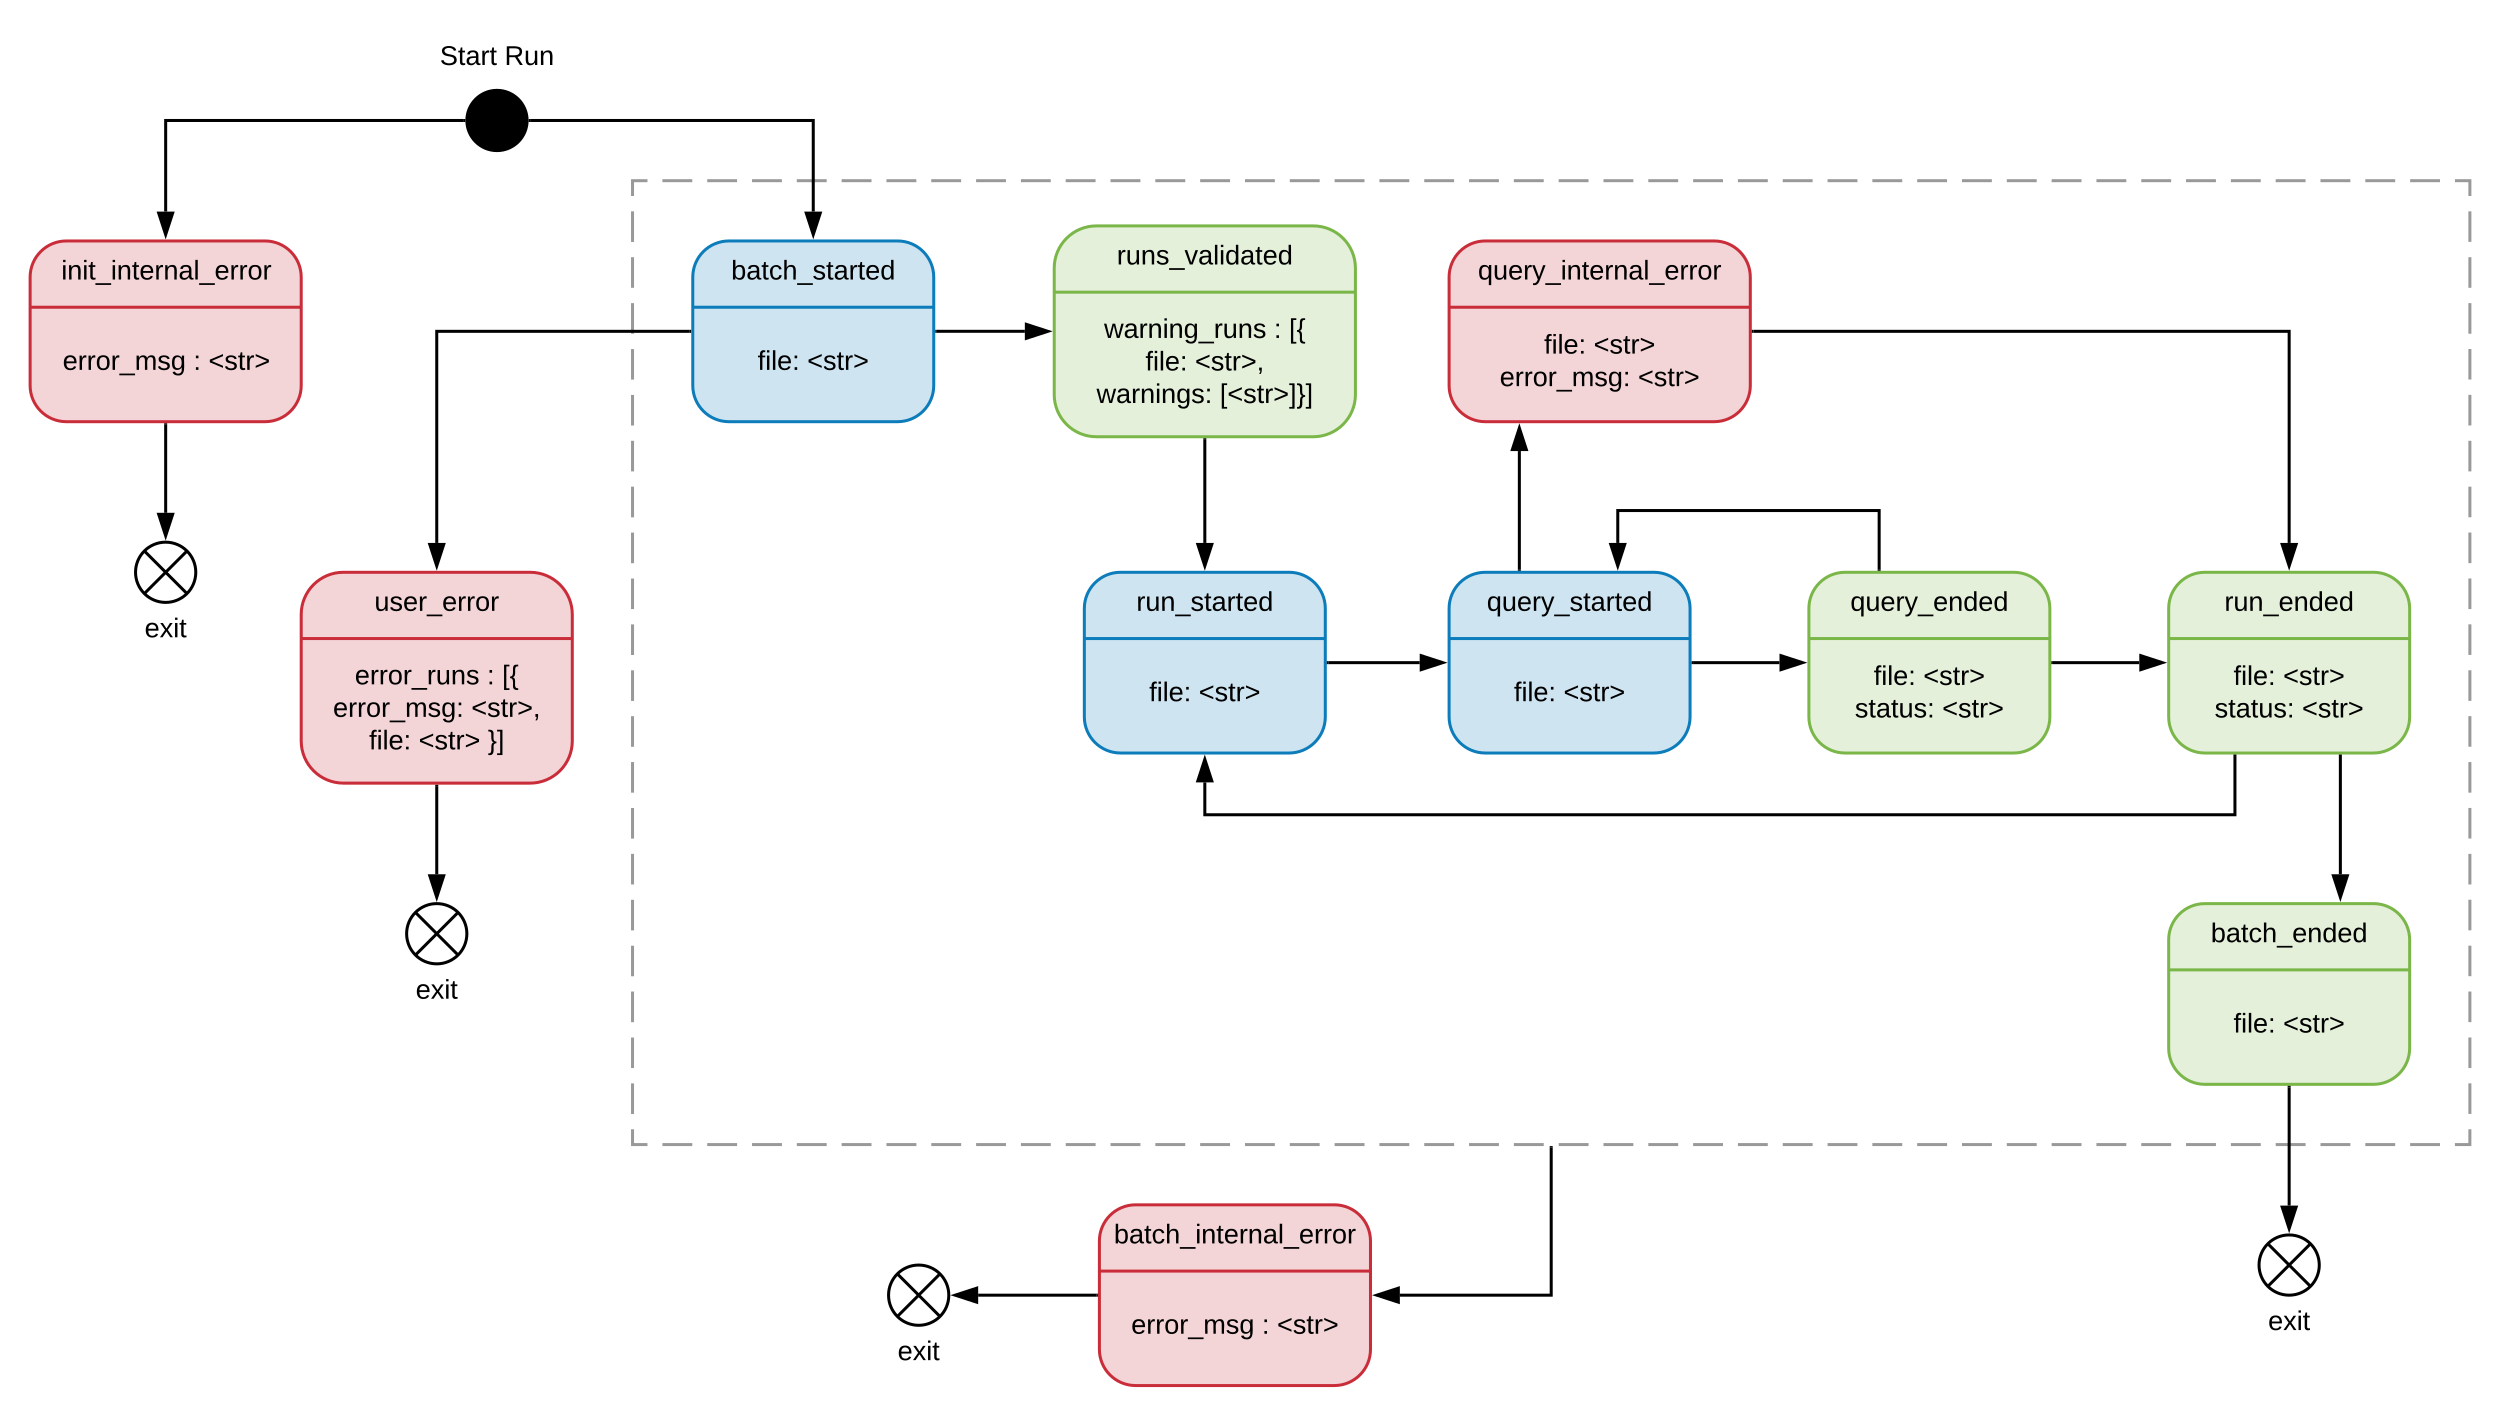 <svg xmlns="http://www.w3.org/2000/svg" xmlns:xlink="http://www.w3.org/1999/xlink" xmlns:lucid="lucid" width="1660" height="940"><g transform="translate(-20 -20)" lucid:page-tab-id="0_0"><path d="M0 0h1870.4v1323.2H0z" fill="#fff"/><path d="M440 140h1220v640H440z" fill-opacity="0"/><path d="M459.84 140h19.83m9.92 0h19.83m9.92 0h19.84m9.9 0h19.84m9.92 0h19.84m9.92 0h19.84m9.9 0h19.85m9.93 0h19.84m9.92 0h19.82m9.92 0h19.84m9.92 0h19.84m9.9 0H807m9.9 0h19.85m9.92 0h19.83m9.92 0h19.84m9.92 0h19.84m9.9 0h19.85m9.92 0h19.83m9.92 0h19.83m9.92 0h19.84m9.92 0h19.84m9.92 0h19.83m9.92 0h19.84m9.93 0h19.84m9.9 0h19.85m9.92 0h19.84m9.92 0h19.83m9.92 0h19.84m9.9 0h19.85m9.9 0h19.85m9.92 0h19.84m9.92 0h19.83m9.93 0h19.84m9.92 0h19.83m9.9 0h19.85m9.92 0h19.84m9.92 0h19.83m9.9 0h19.85m9.92 0h19.84m9.93 0h19.83m9.92 0h9.92v10.16m0 10.16v20.3m0 10.17v20.3m0 10.17v20.32m0 10.15v20.3m0 10.17v20.32m0 10.16v20.32m0 10.15v20.32m0 10.15v20.32m0 10.16v20.3m0 10.17v20.32m0 10.16v20.32m0 10.16v20.3m0 10.17v20.32m0 10.16v20.33m0 10.15v20.32m0 10.16v20.32m0 10.16v20.3m0 10.17v20.33m0 10.16v20.3m0 10.17v20.3m0 10.17V780h-9.92m-9.92 0h-19.83m-9.92 0h-19.83m-9.92 0h-19.84m-9.9 0h-19.84m-9.92 0h-19.84m-9.92 0h-19.84m-9.9 0h-19.85m-9.93 0h-19.84m-9.92 0h-19.82m-9.92 0h-19.84m-9.92 0h-19.84m-9.9 0H1293m-9.9 0h-19.85m-9.92 0h-19.83m-9.92 0h-19.84m-9.92 0h-19.84m-9.9 0h-19.85m-9.92 0h-19.83m-9.92 0h-19.83m-9.92 0h-19.84m-9.92 0h-19.84m-9.92 0h-19.83m-9.92 0H965.7m-9.93 0h-19.84m-9.9 0h-19.85m-9.92 0h-19.84m-9.92 0h-19.83m-9.92 0H816.9m-9.9 0h-19.85m-9.9 0H757.4m-9.92 0h-19.84m-9.92 0H697.9m-9.93 0h-19.84m-9.92 0h-19.83m-9.9 0H608.6m-9.92 0h-19.84m-9.92 0H549.1m-9.9 0h-19.85m-9.92 0H489.6m-9.93 0h-19.83m-9.92 0H440v-10.16m0-10.16v-20.3m0-10.17v-20.3m0-10.17V678.4m0-10.15v-20.3m0-10.17v-20.32m0-10.16v-20.32m0-10.15V556.5m0-10.15v-20.32m0-10.16v-20.3m0-10.17v-20.32m0-10.16V434.6m0-10.16v-20.3m0-10.17v-20.32m0-10.16v-20.33m0-10.15V312.7m0-10.16v-20.32m0-10.16v-20.3m0-10.17v-20.33m0-10.16v-20.3m0-10.17v-20.3m0-10.17V140h9.92" stroke="#999" stroke-width="2" fill="none"/><path d="M370 100c0 11.05-8.95 20-20 20s-20-8.95-20-20 8.95-20 20-20 20 8.95 20 20z" stroke="#000" stroke-width="2"/><path d="M328 100H130v60.5" stroke="#000" stroke-width="2" fill="none"/><path d="M329 99.96l.03 1.04h-1.06v-2h1.15z"/><path d="M130 175.76l-4.64-14.26h9.28z" stroke="#000" stroke-width="2"/><path d="M372 100h188v60.5" stroke="#000" stroke-width="2" fill="none"/><path d="M372.03 101h-1.15l.12-.96-.03-1.04h1.06z"/><path d="M560 175.76l-4.64-14.26h9.28z" stroke="#000" stroke-width="2"/><path d="M150 400c0 11.05-8.95 20-20 20s-20-8.95-20-20 8.95-20 20-20 20 8.95 20 20z" stroke="#000" stroke-width="2" fill="#fff"/><path d="M115.86 385.86l28.28 28.28m0-28.28l-28.28 28.28M130 302v58.5" stroke="#000" stroke-width="2" fill="none"/><path d="M131 302.03h-2V301h2z"/><path d="M130 375.76l-4.64-14.26h9.28z" stroke="#000" stroke-width="2"/><path d="M280 40h140v40H280z" stroke="#000" stroke-opacity="0" stroke-width="2" fill="#fff" fill-opacity="0"/><use xlink:href="#a" transform="matrix(1,0,0,1,285,45) translate(27.05 18.15)"/><use xlink:href="#b" transform="matrix(1,0,0,1,285,45) translate(70 18.15)"/><path d="M478 240H310v140.5" stroke="#000" stroke-width="2" fill="none"/><path d="M479 241h-1.03v-2H479z"/><path d="M310 395.76l-4.64-14.26h9.28z" stroke="#000" stroke-width="2"/><path d="M310 542v58.5" stroke="#000" stroke-width="2" fill="none"/><path d="M311 542.03h-2V541h2z"/><path d="M310 615.76l-4.64-14.26h9.28z" stroke="#000" stroke-width="2"/><path d="M330 640c0 11.05-8.95 20-20 20s-20-8.95-20-20 8.95-20 20-20 20 8.95 20 20z" stroke="#000" stroke-width="2" fill="#fff"/><path d="M295.86 625.86l28.28 28.28m0-28.28l-28.28 28.28M642 240h58.5" stroke="#000" stroke-width="2" fill="none"/><path d="M642.03 241H641v-2h1.03z"/><path d="M715.76 240l-14.26 4.64v-9.28z" stroke="#000" stroke-width="2"/><path d="M64 180c-13.25 0-24 10.75-24 24v72c0 13.25 10.75 24 24 24h132c13.25 0 24-10.75 24-24v-72c0-13.25-10.75-24-24-24z" stroke="#c92d39" stroke-width="2" fill="#c92d39" fill-opacity=".2"/><path d="M40 224h180" stroke="#c92d39" stroke-width="2" fill="none"/><use xlink:href="#c" transform="matrix(1,0,0,1,76,180) translate(-15.3 25.6)"/><use xlink:href="#d" transform="matrix(1,0,0,1,58,240) translate(3.625 25.6)"/><use xlink:href="#e" transform="matrix(1,0,0,1,58,240) translate(90.425 25.6)"/><use xlink:href="#f" transform="matrix(1,0,0,1,58,240) translate(100.425 25.6)"/><path d="M248 400c-15.46 0-28 12.54-28 28v84c0 15.46 12.54 28 28 28h124c15.46 0 28-12.54 28-28v-84c0-15.46-12.54-28-28-28z" stroke="#c92d39" stroke-width="2" fill="#c92d39" fill-opacity=".2"/><path d="M220 444h180" stroke="#c92d39" stroke-width="2" fill="none"/><use xlink:href="#g" transform="matrix(1,0,0,1,256,400) translate(12.6 25.6)"/><use xlink:href="#h" transform="matrix(1,0,0,1,238,460) translate(17.6 14.4)"/><use xlink:href="#e" transform="matrix(1,0,0,1,238,460) translate(105.4 14.4)"/><use xlink:href="#i" transform="matrix(1,0,0,1,238,460) translate(115.4 14.4)"/><use xlink:href="#j" transform="matrix(1,0,0,1,238,460) translate(3.125 36)"/><use xlink:href="#k" transform="matrix(1,0,0,1,238,460) translate(94.925 36)"/><use xlink:href="#l" transform="matrix(1,0,0,1,238,460) translate(27.075 57.6)"/><use xlink:href="#m" transform="matrix(1,0,0,1,238,460) translate(59.975 57.6)"/><use xlink:href="#n" transform="matrix(1,0,0,1,238,460) translate(105.925 57.6)"/><path d="M504 180c-13.25 0-24 10.75-24 24v72c0 13.25 10.75 24 24 24h112c13.25 0 24-10.75 24-24v-72c0-13.25-10.75-24-24-24z" stroke="#0c7cba" stroke-width="2" fill="#0c7cba" fill-opacity=".2"/><path d="M480 224h160" stroke="#0c7cba" stroke-width="2" fill="none"/><use xlink:href="#o" transform="matrix(1,0,0,1,512,180) translate(-6.475 25.6)"/><use xlink:href="#p" transform="matrix(1,0,0,1,496,240) translate(27.075 25.6)"/><use xlink:href="#f" transform="matrix(1,0,0,1,496,240) translate(59.975 25.6)"/><path d="M748 170c-15.46 0-28 12.54-28 28v84c0 15.46 12.54 28 28 28h144c15.46 0 28-12.54 28-28v-84c0-15.46-12.54-28-28-28z" stroke="#7ab648" stroke-width="2" fill="#7ab648" fill-opacity=".2"/><path d="M720 214h200" stroke="#7ab648" stroke-width="2" fill="none"/><use xlink:href="#q" transform="matrix(1,0,0,1,760,170) translate(1.575 25.6)"/><use xlink:href="#r" transform="matrix(1,0,0,1,740,230) translate(13.1 14.4)"/><use xlink:href="#e" transform="matrix(1,0,0,1,740,230) translate(125.9 14.4)"/><use xlink:href="#i" transform="matrix(1,0,0,1,740,230) translate(135.9 14.4)"/><use xlink:href="#l" transform="matrix(1,0,0,1,740,230) translate(40.575 36)"/><use xlink:href="#k" transform="matrix(1,0,0,1,740,230) translate(73.475 36)"/><use xlink:href="#s" transform="matrix(1,0,0,1,740,230) translate(8.1 57.6)"/><use xlink:href="#t" transform="matrix(1,0,0,1,740,230) translate(89.95 57.6)"/><path d="M764 400c-13.25 0-24 10.75-24 24v72c0 13.25 10.75 24 24 24h112c13.25 0 24-10.75 24-24v-72c0-13.25-10.75-24-24-24z" stroke="#0c7cba" stroke-width="2" fill="#0c7cba" fill-opacity=".2"/><path d="M740 444h160" stroke="#0c7cba" stroke-width="2" fill="none"/><use xlink:href="#u" transform="matrix(1,0,0,1,772,400) translate(2.55 25.6)"/><use xlink:href="#p" transform="matrix(1,0,0,1,756,460) translate(27.075 25.6)"/><use xlink:href="#f" transform="matrix(1,0,0,1,756,460) translate(59.975 25.6)"/><path d="M820 312v68.5" stroke="#000" stroke-width="2" fill="none"/><path d="M821 312.03h-2V311h2z"/><path d="M820 395.76l-4.64-14.26h9.28z" stroke="#000" stroke-width="2"/><path d="M1006.2 400c-13.27 0-24 10.75-24 24v72c0 13.25 10.73 24 24 24h112c13.24 0 24-10.75 24-24v-72c0-13.25-10.76-24-24-24z" stroke="#0c7cba" stroke-width="2" fill="#0c7cba" fill-opacity=".2"/><path d="M982.2 444h160" stroke="#0c7cba" stroke-width="2" fill="none"/><use xlink:href="#v" transform="matrix(1,0,0,1,1014.188,400) translate(-6.95 25.6)"/><use xlink:href="#p" transform="matrix(1,0,0,1,998.188,460) translate(27.075 25.6)"/><use xlink:href="#f" transform="matrix(1,0,0,1,998.188,460) translate(59.975 25.6)"/><path d="M902 460h60.7" stroke="#000" stroke-width="2" fill="none"/><path d="M902.03 461H901v-2h1.03z"/><path d="M977.95 460l-14.26 4.64v-9.28z" stroke="#000" stroke-width="2"/><path d="M1245.1 400c-13.26 0-24 10.75-24 24v72c0 13.25 10.74 24 24 24h112c13.25 0 24-10.75 24-24v-72c0-13.25-10.75-24-24-24z" stroke="#7ab648" stroke-width="2" fill="#7ab648" fill-opacity=".2"/><path d="M1221.1 444h160" stroke="#7ab648" stroke-width="2" fill="none"/><use xlink:href="#w" transform="matrix(1,0,0,1,1253.094,400) translate(-4.475 25.6)"/><use xlink:href="#p" transform="matrix(1,0,0,1,1237.094,460) translate(27.075 14.8)"/><use xlink:href="#x" transform="matrix(1,0,0,1,1237.094,460) translate(59.975 14.8)"/><use xlink:href="#y" transform="matrix(1,0,0,1,1237.094,460) translate(14.525 36.4)"/><use xlink:href="#f" transform="matrix(1,0,0,1,1237.094,460) translate(72.525 36.4)"/><path d="M1144.2 460h57.4" stroke="#000" stroke-width="2" fill="none"/><path d="M1144.2 461h-1v-2h1z"/><path d="M1216.86 460l-14.27 4.64v-9.28z" stroke="#000" stroke-width="2"/><path d="M1267.76 398v-39H1094.2v21.5" stroke="#000" stroke-width="2" fill="none"/><path d="M1268.76 399h-2v-1.03h2z"/><path d="M1094.2 395.76l-4.65-14.26h9.27z" stroke="#000" stroke-width="2"/><path d="M1484 400c-13.25 0-24 10.75-24 24v72c0 13.25 10.75 24 24 24h112c13.25 0 24-10.75 24-24v-72c0-13.25-10.75-24-24-24z" stroke="#7ab648" stroke-width="2" fill="#7ab648" fill-opacity=".2"/><path d="M1460 444h160" stroke="#7ab648" stroke-width="2" fill="none"/><use xlink:href="#z" transform="matrix(1,0,0,1,1492,400) translate(5.025 25.6)"/><use xlink:href="#p" transform="matrix(1,0,0,1,1476,460) translate(27.075 14.8)"/><use xlink:href="#x" transform="matrix(1,0,0,1,1476,460) translate(59.975 14.8)"/><use xlink:href="#y" transform="matrix(1,0,0,1,1476,460) translate(14.525 36.4)"/><use xlink:href="#f" transform="matrix(1,0,0,1,1476,460) translate(72.525 36.4)"/><path d="M1383.1 460h57.4" stroke="#000" stroke-width="2" fill="none"/><path d="M1383.12 461h-1.03v-2h1.02z"/><path d="M1455.76 460l-14.26 4.64v-9.28z" stroke="#000" stroke-width="2"/><path d="M1504 522v39H820v-21.5" stroke="#000" stroke-width="2" fill="none"/><path d="M1505 522.03h-2V521h2z"/><path d="M820 524.24l4.64 14.26h-9.28z" stroke="#000" stroke-width="2"/><path d="M1484 620c-13.25 0-24 10.75-24 24v72c0 13.25 10.75 24 24 24h112c13.25 0 24-10.75 24-24v-72c0-13.25-10.75-24-24-24z" stroke="#7ab648" stroke-width="2" fill="#7ab648" fill-opacity=".2"/><path d="M1460 664h160" stroke="#7ab648" stroke-width="2" fill="none"/><use xlink:href="#A" transform="matrix(1,0,0,1,1492,620) translate(-4 25.6)"/><use xlink:href="#p" transform="matrix(1,0,0,1,1476,680) translate(27.075 25.6)"/><use xlink:href="#f" transform="matrix(1,0,0,1,1476,680) translate(59.975 25.6)"/><path d="M1574 522v78.5" stroke="#000" stroke-width="2" fill="none"/><path d="M1575 522.03h-2V521h2z"/><path d="M1574 615.76l-4.64-14.26h9.28z" stroke="#000" stroke-width="2"/><path d="M1540 742v78.5" stroke="#000" stroke-width="2" fill="none"/><path d="M1541 742.03h-2V741h2z"/><path d="M1540 835.76l-4.64-14.26h9.28z" stroke="#000" stroke-width="2"/><path d="M1560 860c0 11.05-8.95 20-20 20s-20-8.95-20-20 8.95-20 20-20 20 8.95 20 20z" stroke="#000" stroke-width="2" fill="#fff"/><path d="M1525.86 845.86l28.28 28.28m0-28.28l-28.28 28.28" stroke="#000" stroke-width="2" fill="none"/><path d="M1006.2 180c-13.27 0-24 10.75-24 24v72c0 13.25 10.73 24 24 24h152c13.24 0 24-10.75 24-24v-72c0-13.25-10.76-24-24-24z" stroke="#c92d39" stroke-width="2" fill="#c92d39" fill-opacity=".2"/><path d="M982.2 224h200" stroke="#c92d39" stroke-width="2" fill="none"/><use xlink:href="#B" transform="matrix(1,0,0,1,1022.188,180) translate(-20.825 25.6)"/><use xlink:href="#p" transform="matrix(1,0,0,1,1002.188,240) translate(43.075 14.8)"/><use xlink:href="#x" transform="matrix(1,0,0,1,1002.188,240) translate(75.975 14.8)"/><use xlink:href="#j" transform="matrix(1,0,0,1,1002.188,240) translate(13.625 36.4)"/><use xlink:href="#f" transform="matrix(1,0,0,1,1002.188,240) translate(105.425 36.4)"/><path d="M1184.2 240H1540v140.5" stroke="#000" stroke-width="2" fill="none"/><path d="M1184.2 241h-1v-2h1z"/><path d="M1540 395.76l-4.64-14.26h9.28z" stroke="#000" stroke-width="2"/><path d="M1028.85 398v-78.5" stroke="#000" stroke-width="2" fill="none"/><path d="M1029.85 399h-2v-1.03h2z"/><path d="M1028.85 304.24l4.64 14.26h-9.28z" stroke="#000" stroke-width="2"/><path d="M80 420h100v40H80z" stroke="#000" stroke-opacity="0" stroke-width="2" fill="#fff" fill-opacity="0"/><g><use xlink:href="#C" transform="matrix(1,0,0,1,85,425) translate(31.025 18.15)"/></g><path d="M260 660h100v40H260z" stroke="#000" stroke-opacity="0" stroke-width="2" fill="#fff" fill-opacity="0"/><g><use xlink:href="#C" transform="matrix(1,0,0,1,265,665) translate(31.025 18.15)"/></g><path d="M1490 880h100v40h-100z" stroke="#000" stroke-opacity="0" stroke-width="2" fill="#fff" fill-opacity="0"/><g><use xlink:href="#C" transform="matrix(1,0,0,1,1495,885) translate(31.025 18.15)"/></g><path d="M774 820c-13.25 0-24 10.75-24 24v72c0 13.25 10.75 24 24 24h132c13.25 0 24-10.75 24-24v-72c0-13.25-10.75-24-24-24z" stroke="#c92d39" stroke-width="2" fill="#c92d39" fill-opacity=".2"/><path d="M750 864h180" stroke="#c92d39" stroke-width="2" fill="none"/><g><use xlink:href="#D" transform="matrix(1,0,0,1,786,820) translate(-26.35 25.6)"/></g><g><use xlink:href="#d" transform="matrix(1,0,0,1,768,880) translate(3.125 25.6)"/><use xlink:href="#e" transform="matrix(1,0,0,1,768,880) translate(89.925 25.6)"/><use xlink:href="#f" transform="matrix(1,0,0,1,768,880) translate(99.925 25.6)"/></g><path d="M748 880h-78.5" stroke="#000" stroke-width="2" fill="none"/><path d="M749 881h-1.03v-2H749z"/><path d="M654.24 880l14.26-4.64v9.28z" stroke="#000" stroke-width="2"/><path d="M650 880c0 11.05-8.95 20-20 20s-20-8.95-20-20 8.95-20 20-20 20 8.95 20 20z" stroke="#000" stroke-width="2" fill="#fff"/><path d="M615.86 865.86l28.28 28.28m0-28.28l-28.28 28.28" stroke="#000" stroke-width="2" fill="none"/><path d="M580 900h100v40H580z" stroke="#000" stroke-opacity="0" stroke-width="2" fill="#fff" fill-opacity="0"/><g><use xlink:href="#C" transform="matrix(1,0,0,1,585,905) translate(31.025 18.15)"/></g><path d="M1050 782v98H949.5" stroke="#000" stroke-width="2" fill="none"/><path d="M1051 782.03h-2V781h2z"/><path d="M934.24 880l14.26-4.64v9.28z" stroke="#000" stroke-width="2"/><defs><path d="M185-189c-5-48-123-54-124 2 14 75 158 14 163 119 3 78-121 87-175 55-17-10-28-26-33-46l33-7c5 56 141 63 141-1 0-78-155-14-162-118-5-82 145-84 179-34 5 7 8 16 11 25" id="E"/><path d="M59-47c-2 24 18 29 38 22v24C64 9 27 4 27-40v-127H5v-23h24l9-43h21v43h35v23H59v120" id="F"/><path d="M141-36C126-15 110 5 73 4 37 3 15-17 15-53c-1-64 63-63 125-63 3-35-9-54-41-54-24 1-41 7-42 31l-33-3c5-37 33-52 76-52 45 0 72 20 72 64v82c-1 20 7 32 28 27v20c-31 9-61-2-59-35zM48-53c0 20 12 33 32 33 41-3 63-29 60-74-43 2-92-5-92 41" id="G"/><path d="M114-163C36-179 61-72 57 0H25l-1-190h30c1 12-1 29 2 39 6-27 23-49 58-41v29" id="H"/><g id="a"><use transform="matrix(0.05,0,0,0.05,0,0)" xlink:href="#E"/><use transform="matrix(0.05,0,0,0.05,12,0)" xlink:href="#F"/><use transform="matrix(0.05,0,0,0.05,17,0)" xlink:href="#G"/><use transform="matrix(0.05,0,0,0.05,27,0)" xlink:href="#H"/><use transform="matrix(0.05,0,0,0.05,32.95,0)" xlink:href="#F"/></g><path d="M233-177c-1 41-23 64-60 70L243 0h-38l-65-103H63V0H30v-248c88 3 205-21 203 71zM63-129c60-2 137 13 137-47 0-61-80-42-137-45v92" id="I"/><path d="M84 4C-5 8 30-112 23-190h32v120c0 31 7 50 39 49 72-2 45-101 50-169h31l1 190h-30c-1-10 1-25-2-33-11 22-28 36-60 37" id="J"/><path d="M117-194c89-4 53 116 60 194h-32v-121c0-31-8-49-39-48C34-167 62-67 57 0H25l-1-190h30c1 10-1 24 2 32 11-22 29-35 61-36" id="K"/><g id="b"><use transform="matrix(0.05,0,0,0.05,0,0)" xlink:href="#I"/><use transform="matrix(0.05,0,0,0.05,12.95,0)" xlink:href="#J"/><use transform="matrix(0.05,0,0,0.05,22.95,0)" xlink:href="#K"/></g><path d="M24-231v-30h32v30H24zM24 0v-190h32V0H24" id="L"/><path d="M-5 72V49h209v23H-5" id="M"/><path d="M100-194c63 0 86 42 84 106H49c0 40 14 67 53 68 26 1 43-12 49-29l28 8c-11 28-37 45-77 45C44 4 14-33 15-96c1-61 26-98 85-98zm52 81c6-60-76-77-97-28-3 7-6 17-6 28h103" id="N"/><path d="M24 0v-261h32V0H24" id="O"/><path d="M100-194c62-1 85 37 85 99 1 63-27 99-86 99S16-35 15-95c0-66 28-99 85-99zM99-20c44 1 53-31 53-75 0-43-8-75-51-75s-53 32-53 75 10 74 51 75" id="P"/><g id="c"><use transform="matrix(0.05,0,0,0.05,0,0)" xlink:href="#L"/><use transform="matrix(0.05,0,0,0.05,3.95,0)" xlink:href="#K"/><use transform="matrix(0.05,0,0,0.05,13.95,0)" xlink:href="#L"/><use transform="matrix(0.05,0,0,0.05,17.9,0)" xlink:href="#F"/><use transform="matrix(0.05,0,0,0.05,22.9,0)" xlink:href="#M"/><use transform="matrix(0.05,0,0,0.05,32.9,0)" xlink:href="#L"/><use transform="matrix(0.05,0,0,0.05,36.85,0)" xlink:href="#K"/><use transform="matrix(0.05,0,0,0.05,46.85,0)" xlink:href="#F"/><use transform="matrix(0.05,0,0,0.05,51.85,0)" xlink:href="#N"/><use transform="matrix(0.05,0,0,0.05,61.85,0)" xlink:href="#H"/><use transform="matrix(0.05,0,0,0.05,67.8,0)" xlink:href="#K"/><use transform="matrix(0.05,0,0,0.05,77.8,0)" xlink:href="#G"/><use transform="matrix(0.05,0,0,0.05,87.8,0)" xlink:href="#O"/><use transform="matrix(0.05,0,0,0.05,91.75,0)" xlink:href="#M"/><use transform="matrix(0.05,0,0,0.05,101.75,0)" xlink:href="#N"/><use transform="matrix(0.05,0,0,0.05,111.75,0)" xlink:href="#H"/><use transform="matrix(0.05,0,0,0.05,117.7,0)" xlink:href="#H"/><use transform="matrix(0.05,0,0,0.05,123.65,0)" xlink:href="#P"/><use transform="matrix(0.05,0,0,0.05,133.65,0)" xlink:href="#H"/></g><path d="M210-169c-67 3-38 105-44 169h-31v-121c0-29-5-50-35-48C34-165 62-65 56 0H25l-1-190h30c1 10-1 24 2 32 10-44 99-50 107 0 11-21 27-35 58-36 85-2 47 119 55 194h-31v-121c0-29-5-49-35-48" id="Q"/><path d="M135-143c-3-34-86-38-87 0 15 53 115 12 119 90S17 21 10-45l28-5c4 36 97 45 98 0-10-56-113-15-118-90-4-57 82-63 122-42 12 7 21 19 24 35" id="R"/><path d="M177-190C167-65 218 103 67 71c-23-6-38-20-44-43l32-5c15 47 100 32 89-28v-30C133-14 115 1 83 1 29 1 15-40 15-95c0-56 16-97 71-98 29-1 48 16 59 35 1-10 0-23 2-32h30zM94-22c36 0 50-32 50-73 0-42-14-75-50-75-39 0-46 34-46 75s6 73 46 73" id="S"/><g id="d"><use transform="matrix(0.05,0,0,0.05,0,0)" xlink:href="#N"/><use transform="matrix(0.05,0,0,0.05,10,0)" xlink:href="#H"/><use transform="matrix(0.05,0,0,0.05,15.95,0)" xlink:href="#H"/><use transform="matrix(0.05,0,0,0.05,21.9,0)" xlink:href="#P"/><use transform="matrix(0.05,0,0,0.05,31.9,0)" xlink:href="#H"/><use transform="matrix(0.05,0,0,0.05,37.85,0)" xlink:href="#M"/><use transform="matrix(0.05,0,0,0.05,47.85,0)" xlink:href="#Q"/><use transform="matrix(0.05,0,0,0.05,62.8,0)" xlink:href="#R"/><use transform="matrix(0.05,0,0,0.05,71.8,0)" xlink:href="#S"/></g><path d="M33-154v-36h34v36H33zM33 0v-36h34V0H33" id="T"/><use transform="matrix(0.05,0,0,0.05,0,0)" xlink:href="#T" id="e"/><path d="M18-100v-36l175-74v27L42-118l151 64v27" id="U"/><path d="M18-27v-27l151-64-151-65v-27l175 74v36" id="V"/><g id="f"><use transform="matrix(0.05,0,0,0.05,0,0)" xlink:href="#U"/><use transform="matrix(0.05,0,0,0.05,10.5,0)" xlink:href="#R"/><use transform="matrix(0.05,0,0,0.05,19.5,0)" xlink:href="#F"/><use transform="matrix(0.05,0,0,0.05,24.5,0)" xlink:href="#H"/><use transform="matrix(0.05,0,0,0.05,30.45,0)" xlink:href="#V"/></g><g id="g"><use transform="matrix(0.05,0,0,0.05,0,0)" xlink:href="#J"/><use transform="matrix(0.05,0,0,0.05,10,0)" xlink:href="#R"/><use transform="matrix(0.05,0,0,0.05,19,0)" xlink:href="#N"/><use transform="matrix(0.05,0,0,0.05,29,0)" xlink:href="#H"/><use transform="matrix(0.05,0,0,0.05,34.95,0)" xlink:href="#M"/><use transform="matrix(0.05,0,0,0.05,44.95,0)" xlink:href="#N"/><use transform="matrix(0.05,0,0,0.05,54.95,0)" xlink:href="#H"/><use transform="matrix(0.05,0,0,0.05,60.9,0)" xlink:href="#H"/><use transform="matrix(0.05,0,0,0.05,66.85,0)" xlink:href="#P"/><use transform="matrix(0.05,0,0,0.05,76.85,0)" xlink:href="#H"/></g><g id="h"><use transform="matrix(0.05,0,0,0.05,0,0)" xlink:href="#N"/><use transform="matrix(0.05,0,0,0.05,10,0)" xlink:href="#H"/><use transform="matrix(0.05,0,0,0.05,15.95,0)" xlink:href="#H"/><use transform="matrix(0.05,0,0,0.05,21.9,0)" xlink:href="#P"/><use transform="matrix(0.05,0,0,0.05,31.9,0)" xlink:href="#H"/><use transform="matrix(0.05,0,0,0.05,37.85,0)" xlink:href="#M"/><use transform="matrix(0.05,0,0,0.05,47.85,0)" xlink:href="#H"/><use transform="matrix(0.05,0,0,0.05,53.8,0)" xlink:href="#J"/><use transform="matrix(0.05,0,0,0.05,63.8,0)" xlink:href="#K"/><use transform="matrix(0.05,0,0,0.05,73.8,0)" xlink:href="#R"/></g><path d="M26 75v-336h71v23H56V52h41v23H26" id="W"/><path d="M39-94c74 12-11 154 75 146v23c-44 4-70-10-70-52C44-23 55-84 6-82v-22c81 4-7-162 84-157h24v23c-82-15-2 131-75 144" id="X"/><g id="i"><use transform="matrix(0.05,0,0,0.05,0,0)" xlink:href="#W"/><use transform="matrix(0.05,0,0,0.05,5,0)" xlink:href="#X"/></g><g id="j"><use transform="matrix(0.05,0,0,0.05,0,0)" xlink:href="#N"/><use transform="matrix(0.05,0,0,0.05,10,0)" xlink:href="#H"/><use transform="matrix(0.05,0,0,0.05,15.95,0)" xlink:href="#H"/><use transform="matrix(0.05,0,0,0.05,21.9,0)" xlink:href="#P"/><use transform="matrix(0.05,0,0,0.05,31.9,0)" xlink:href="#H"/><use transform="matrix(0.05,0,0,0.05,37.85,0)" xlink:href="#M"/><use transform="matrix(0.05,0,0,0.05,47.85,0)" xlink:href="#Q"/><use transform="matrix(0.05,0,0,0.05,62.8,0)" xlink:href="#R"/><use transform="matrix(0.05,0,0,0.05,71.8,0)" xlink:href="#S"/><use transform="matrix(0.05,0,0,0.05,81.8,0)" xlink:href="#T"/></g><path d="M68-38c1 34 0 65-14 84H32c9-13 17-26 17-46H33v-38h35" id="Y"/><g id="k"><use transform="matrix(0.05,0,0,0.05,0,0)" xlink:href="#U"/><use transform="matrix(0.05,0,0,0.05,10.5,0)" xlink:href="#R"/><use transform="matrix(0.05,0,0,0.05,19.5,0)" xlink:href="#F"/><use transform="matrix(0.05,0,0,0.05,24.5,0)" xlink:href="#H"/><use transform="matrix(0.05,0,0,0.05,30.45,0)" xlink:href="#V"/><use transform="matrix(0.05,0,0,0.05,40.95,0)" xlink:href="#Y"/></g><path d="M101-234c-31-9-42 10-38 44h38v23H63V0H32v-167H5v-23h27c-7-52 17-82 69-68v24" id="Z"/><g id="l"><use transform="matrix(0.05,0,0,0.05,0,0)" xlink:href="#Z"/><use transform="matrix(0.05,0,0,0.05,5,0)" xlink:href="#L"/><use transform="matrix(0.05,0,0,0.05,8.95,0)" xlink:href="#O"/><use transform="matrix(0.05,0,0,0.05,12.9,0)" xlink:href="#N"/><use transform="matrix(0.05,0,0,0.05,22.9,0)" xlink:href="#T"/></g><g id="m"><use transform="matrix(0.05,0,0,0.05,0,0)" xlink:href="#U"/><use transform="matrix(0.05,0,0,0.05,10.5,0)" xlink:href="#R"/><use transform="matrix(0.05,0,0,0.05,19.5,0)" xlink:href="#F"/><use transform="matrix(0.05,0,0,0.05,24.5,0)" xlink:href="#H"/><use transform="matrix(0.05,0,0,0.05,30.45,0)" xlink:href="#V"/></g><path d="M76-40C78 24 84 88 6 75V52C86 64 9-79 80-94c-40-6-34-59-34-106 1-29-11-41-40-38v-23c44-4 70 10 70 52 0 47-12 108 38 105v22c-26 1-39 14-38 42" id="aa"/><path d="M3 75V52h41v-290H3v-23h71V75H3" id="ab"/><g id="n"><use transform="matrix(0.05,0,0,0.05,0,0)" xlink:href="#aa"/><use transform="matrix(0.05,0,0,0.05,6,0)" xlink:href="#ab"/></g><path d="M115-194c53 0 69 39 70 98 0 66-23 100-70 100C84 3 66-7 56-30L54 0H23l1-261h32v101c10-23 28-34 59-34zm-8 174c40 0 45-34 45-75 0-40-5-75-45-74-42 0-51 32-51 76 0 43 10 73 51 73" id="ac"/><path d="M96-169c-40 0-48 33-48 73s9 75 48 75c24 0 41-14 43-38l32 2c-6 37-31 61-74 61-59 0-76-41-82-99-10-93 101-131 147-64 4 7 5 14 7 22l-32 3c-4-21-16-35-41-35" id="ad"/><path d="M106-169C34-169 62-67 57 0H25v-261h32l-1 103c12-21 28-36 61-36 89 0 53 116 60 194h-32v-121c2-32-8-49-39-48" id="ae"/><path d="M85-194c31 0 48 13 60 33l-1-100h32l1 261h-30c-2-10 0-23-3-31C134-8 116 4 85 4 32 4 16-35 15-94c0-66 23-100 70-100zm9 24c-40 0-46 34-46 75 0 40 6 74 45 74 42 0 51-32 51-76 0-42-9-74-50-73" id="af"/><g id="o"><use transform="matrix(0.05,0,0,0.05,0,0)" xlink:href="#ac"/><use transform="matrix(0.05,0,0,0.05,10,0)" xlink:href="#G"/><use transform="matrix(0.05,0,0,0.05,20,0)" xlink:href="#F"/><use transform="matrix(0.05,0,0,0.05,25,0)" xlink:href="#ad"/><use transform="matrix(0.05,0,0,0.05,34,0)" xlink:href="#ae"/><use transform="matrix(0.05,0,0,0.05,44,0)" xlink:href="#M"/><use transform="matrix(0.05,0,0,0.05,54,0)" xlink:href="#R"/><use transform="matrix(0.05,0,0,0.05,63,0)" xlink:href="#F"/><use transform="matrix(0.05,0,0,0.05,68,0)" xlink:href="#G"/><use transform="matrix(0.05,0,0,0.05,78,0)" xlink:href="#H"/><use transform="matrix(0.05,0,0,0.05,83.95,0)" xlink:href="#F"/><use transform="matrix(0.05,0,0,0.05,88.95,0)" xlink:href="#N"/><use transform="matrix(0.05,0,0,0.05,98.95,0)" xlink:href="#af"/></g><g id="p"><use transform="matrix(0.05,0,0,0.05,0,0)" xlink:href="#Z"/><use transform="matrix(0.05,0,0,0.05,5,0)" xlink:href="#L"/><use transform="matrix(0.05,0,0,0.05,8.95,0)" xlink:href="#O"/><use transform="matrix(0.05,0,0,0.05,12.9,0)" xlink:href="#N"/><use transform="matrix(0.05,0,0,0.05,22.9,0)" xlink:href="#T"/></g><path d="M108 0H70L1-190h34L89-25l56-165h34" id="ag"/><g id="q"><use transform="matrix(0.05,0,0,0.05,0,0)" xlink:href="#H"/><use transform="matrix(0.05,0,0,0.05,5.95,0)" xlink:href="#J"/><use transform="matrix(0.05,0,0,0.05,15.95,0)" xlink:href="#K"/><use transform="matrix(0.05,0,0,0.05,25.95,0)" xlink:href="#R"/><use transform="matrix(0.05,0,0,0.05,34.95,0)" xlink:href="#M"/><use transform="matrix(0.05,0,0,0.05,44.95,0)" xlink:href="#ag"/><use transform="matrix(0.05,0,0,0.05,53.95,0)" xlink:href="#G"/><use transform="matrix(0.05,0,0,0.05,63.95,0)" xlink:href="#O"/><use transform="matrix(0.05,0,0,0.05,67.9,0)" xlink:href="#L"/><use transform="matrix(0.05,0,0,0.05,71.85,0)" xlink:href="#af"/><use transform="matrix(0.05,0,0,0.05,81.85,0)" xlink:href="#G"/><use transform="matrix(0.05,0,0,0.05,91.85,0)" xlink:href="#F"/><use transform="matrix(0.05,0,0,0.05,96.85,0)" xlink:href="#N"/><use transform="matrix(0.05,0,0,0.05,106.85,0)" xlink:href="#af"/></g><path d="M206 0h-36l-40-164L89 0H53L-1-190h32L70-26l43-164h34l41 164 42-164h31" id="ah"/><g id="r"><use transform="matrix(0.05,0,0,0.05,0,0)" xlink:href="#ah"/><use transform="matrix(0.05,0,0,0.05,12.95,0)" xlink:href="#G"/><use transform="matrix(0.05,0,0,0.05,22.95,0)" xlink:href="#H"/><use transform="matrix(0.05,0,0,0.05,28.9,0)" xlink:href="#K"/><use transform="matrix(0.05,0,0,0.05,38.9,0)" xlink:href="#L"/><use transform="matrix(0.05,0,0,0.05,42.85,0)" xlink:href="#K"/><use transform="matrix(0.05,0,0,0.05,52.85,0)" xlink:href="#S"/><use transform="matrix(0.05,0,0,0.05,62.85,0)" xlink:href="#M"/><use transform="matrix(0.05,0,0,0.05,72.85,0)" xlink:href="#H"/><use transform="matrix(0.05,0,0,0.05,78.8,0)" xlink:href="#J"/><use transform="matrix(0.05,0,0,0.05,88.8,0)" xlink:href="#K"/><use transform="matrix(0.05,0,0,0.05,98.8,0)" xlink:href="#R"/></g><g id="s"><use transform="matrix(0.05,0,0,0.05,0,0)" xlink:href="#ah"/><use transform="matrix(0.05,0,0,0.05,12.95,0)" xlink:href="#G"/><use transform="matrix(0.05,0,0,0.05,22.95,0)" xlink:href="#H"/><use transform="matrix(0.05,0,0,0.05,28.9,0)" xlink:href="#K"/><use transform="matrix(0.05,0,0,0.05,38.9,0)" xlink:href="#L"/><use transform="matrix(0.05,0,0,0.05,42.85,0)" xlink:href="#K"/><use transform="matrix(0.05,0,0,0.05,52.85,0)" xlink:href="#S"/><use transform="matrix(0.05,0,0,0.05,62.85,0)" xlink:href="#R"/><use transform="matrix(0.05,0,0,0.05,71.85,0)" xlink:href="#T"/></g><g id="t"><use transform="matrix(0.05,0,0,0.05,0,0)" xlink:href="#W"/><use transform="matrix(0.05,0,0,0.05,5,0)" xlink:href="#U"/><use transform="matrix(0.05,0,0,0.05,15.5,0)" xlink:href="#R"/><use transform="matrix(0.05,0,0,0.05,24.5,0)" xlink:href="#F"/><use transform="matrix(0.05,0,0,0.05,29.5,0)" xlink:href="#H"/><use transform="matrix(0.05,0,0,0.05,35.45,0)" xlink:href="#V"/><use transform="matrix(0.05,0,0,0.05,45.95,0)" xlink:href="#ab"/><use transform="matrix(0.05,0,0,0.05,50.95,0)" xlink:href="#aa"/><use transform="matrix(0.05,0,0,0.05,56.95,0)" xlink:href="#ab"/></g><g id="u"><use transform="matrix(0.05,0,0,0.05,0,0)" xlink:href="#H"/><use transform="matrix(0.05,0,0,0.05,5.95,0)" xlink:href="#J"/><use transform="matrix(0.05,0,0,0.05,15.95,0)" xlink:href="#K"/><use transform="matrix(0.05,0,0,0.05,25.95,0)" xlink:href="#M"/><use transform="matrix(0.05,0,0,0.05,35.95,0)" xlink:href="#R"/><use transform="matrix(0.05,0,0,0.05,44.95,0)" xlink:href="#F"/><use transform="matrix(0.05,0,0,0.05,49.95,0)" xlink:href="#G"/><use transform="matrix(0.05,0,0,0.05,59.95,0)" xlink:href="#H"/><use transform="matrix(0.05,0,0,0.05,65.9,0)" xlink:href="#F"/><use transform="matrix(0.05,0,0,0.05,70.9,0)" xlink:href="#N"/><use transform="matrix(0.05,0,0,0.05,80.9,0)" xlink:href="#af"/></g><path d="M145-31C134-9 116 4 85 4 32 4 16-35 15-94c0-59 17-99 70-100 32-1 48 14 60 33 0-11-1-24 2-32h30l-1 268h-32zM93-21c41 0 51-33 51-76s-8-73-50-73c-40 0-46 35-46 75s5 74 45 74" id="ai"/><path d="M179-190L93 31C79 59 56 82 12 73V49c39 6 53-20 64-50L1-190h34L92-34l54-156h33" id="aj"/><g id="v"><use transform="matrix(0.05,0,0,0.05,0,0)" xlink:href="#ai"/><use transform="matrix(0.05,0,0,0.05,10,0)" xlink:href="#J"/><use transform="matrix(0.05,0,0,0.05,20,0)" xlink:href="#N"/><use transform="matrix(0.05,0,0,0.05,30,0)" xlink:href="#H"/><use transform="matrix(0.05,0,0,0.05,35.95,0)" xlink:href="#aj"/><use transform="matrix(0.05,0,0,0.05,44.95,0)" xlink:href="#M"/><use transform="matrix(0.05,0,0,0.05,54.95,0)" xlink:href="#R"/><use transform="matrix(0.05,0,0,0.05,63.95,0)" xlink:href="#F"/><use transform="matrix(0.05,0,0,0.05,68.95,0)" xlink:href="#G"/><use transform="matrix(0.05,0,0,0.05,78.95,0)" xlink:href="#H"/><use transform="matrix(0.05,0,0,0.05,84.9,0)" xlink:href="#F"/><use transform="matrix(0.05,0,0,0.05,89.9,0)" xlink:href="#N"/><use transform="matrix(0.05,0,0,0.05,99.9,0)" xlink:href="#af"/></g><g id="w"><use transform="matrix(0.05,0,0,0.05,0,0)" xlink:href="#ai"/><use transform="matrix(0.05,0,0,0.05,10,0)" xlink:href="#J"/><use transform="matrix(0.05,0,0,0.05,20,0)" xlink:href="#N"/><use transform="matrix(0.05,0,0,0.05,30,0)" xlink:href="#H"/><use transform="matrix(0.05,0,0,0.05,35.95,0)" xlink:href="#aj"/><use transform="matrix(0.05,0,0,0.05,44.95,0)" xlink:href="#M"/><use transform="matrix(0.05,0,0,0.05,54.95,0)" xlink:href="#N"/><use transform="matrix(0.05,0,0,0.05,64.95,0)" xlink:href="#K"/><use transform="matrix(0.05,0,0,0.05,74.95,0)" xlink:href="#af"/><use transform="matrix(0.05,0,0,0.05,84.95,0)" xlink:href="#N"/><use transform="matrix(0.05,0,0,0.05,94.95,0)" xlink:href="#af"/></g><g id="x"><use transform="matrix(0.05,0,0,0.05,0,0)" xlink:href="#U"/><use transform="matrix(0.05,0,0,0.05,10.5,0)" xlink:href="#R"/><use transform="matrix(0.05,0,0,0.05,19.5,0)" xlink:href="#F"/><use transform="matrix(0.05,0,0,0.05,24.5,0)" xlink:href="#H"/><use transform="matrix(0.05,0,0,0.05,30.45,0)" xlink:href="#V"/></g><g id="y"><use transform="matrix(0.05,0,0,0.05,0,0)" xlink:href="#R"/><use transform="matrix(0.05,0,0,0.05,9,0)" xlink:href="#F"/><use transform="matrix(0.05,0,0,0.05,14,0)" xlink:href="#G"/><use transform="matrix(0.05,0,0,0.05,24,0)" xlink:href="#F"/><use transform="matrix(0.05,0,0,0.05,29,0)" xlink:href="#J"/><use transform="matrix(0.05,0,0,0.05,39,0)" xlink:href="#R"/><use transform="matrix(0.05,0,0,0.05,48,0)" xlink:href="#T"/></g><g id="z"><use transform="matrix(0.05,0,0,0.05,0,0)" xlink:href="#H"/><use transform="matrix(0.05,0,0,0.05,5.95,0)" xlink:href="#J"/><use transform="matrix(0.05,0,0,0.05,15.95,0)" xlink:href="#K"/><use transform="matrix(0.05,0,0,0.05,25.95,0)" xlink:href="#M"/><use transform="matrix(0.05,0,0,0.05,35.95,0)" xlink:href="#N"/><use transform="matrix(0.05,0,0,0.05,45.95,0)" xlink:href="#K"/><use transform="matrix(0.05,0,0,0.05,55.95,0)" xlink:href="#af"/><use transform="matrix(0.05,0,0,0.05,65.95,0)" xlink:href="#N"/><use transform="matrix(0.05,0,0,0.05,75.95,0)" xlink:href="#af"/></g><g id="A"><use transform="matrix(0.05,0,0,0.05,0,0)" xlink:href="#ac"/><use transform="matrix(0.05,0,0,0.05,10,0)" xlink:href="#G"/><use transform="matrix(0.05,0,0,0.05,20,0)" xlink:href="#F"/><use transform="matrix(0.05,0,0,0.05,25,0)" xlink:href="#ad"/><use transform="matrix(0.05,0,0,0.05,34,0)" xlink:href="#ae"/><use transform="matrix(0.05,0,0,0.05,44,0)" xlink:href="#M"/><use transform="matrix(0.05,0,0,0.05,54,0)" xlink:href="#N"/><use transform="matrix(0.05,0,0,0.05,64,0)" xlink:href="#K"/><use transform="matrix(0.05,0,0,0.05,74,0)" xlink:href="#af"/><use transform="matrix(0.05,0,0,0.05,84,0)" xlink:href="#N"/><use transform="matrix(0.05,0,0,0.05,94,0)" xlink:href="#af"/></g><g id="B"><use transform="matrix(0.05,0,0,0.05,0,0)" xlink:href="#ai"/><use transform="matrix(0.05,0,0,0.05,10,0)" xlink:href="#J"/><use transform="matrix(0.05,0,0,0.05,20,0)" xlink:href="#N"/><use transform="matrix(0.05,0,0,0.05,30,0)" xlink:href="#H"/><use transform="matrix(0.05,0,0,0.05,35.95,0)" xlink:href="#aj"/><use transform="matrix(0.05,0,0,0.05,44.95,0)" xlink:href="#M"/><use transform="matrix(0.05,0,0,0.05,54.95,0)" xlink:href="#L"/><use transform="matrix(0.05,0,0,0.05,58.9,0)" xlink:href="#K"/><use transform="matrix(0.05,0,0,0.05,68.9,0)" xlink:href="#F"/><use transform="matrix(0.05,0,0,0.05,73.9,0)" xlink:href="#N"/><use transform="matrix(0.05,0,0,0.05,83.9,0)" xlink:href="#H"/><use transform="matrix(0.05,0,0,0.05,89.85,0)" xlink:href="#K"/><use transform="matrix(0.05,0,0,0.05,99.85,0)" xlink:href="#G"/><use transform="matrix(0.05,0,0,0.05,109.85,0)" xlink:href="#O"/><use transform="matrix(0.05,0,0,0.05,113.8,0)" xlink:href="#M"/><use transform="matrix(0.05,0,0,0.05,123.8,0)" xlink:href="#N"/><use transform="matrix(0.05,0,0,0.05,133.8,0)" xlink:href="#H"/><use transform="matrix(0.05,0,0,0.05,139.75,0)" xlink:href="#H"/><use transform="matrix(0.05,0,0,0.05,145.7,0)" xlink:href="#P"/><use transform="matrix(0.05,0,0,0.05,155.7,0)" xlink:href="#H"/></g><path d="M141 0L90-78 38 0H4l68-98-65-92h35l48 74 47-74h35l-64 92 68 98h-35" id="ak"/><g id="C"><use transform="matrix(0.05,0,0,0.05,0,0)" xlink:href="#N"/><use transform="matrix(0.05,0,0,0.05,10,0)" xlink:href="#ak"/><use transform="matrix(0.05,0,0,0.05,19,0)" xlink:href="#L"/><use transform="matrix(0.05,0,0,0.05,22.95,0)" xlink:href="#F"/></g><g id="D"><use transform="matrix(0.05,0,0,0.05,0,0)" xlink:href="#ac"/><use transform="matrix(0.05,0,0,0.05,10,0)" xlink:href="#G"/><use transform="matrix(0.05,0,0,0.05,20,0)" xlink:href="#F"/><use transform="matrix(0.05,0,0,0.05,25,0)" xlink:href="#ad"/><use transform="matrix(0.05,0,0,0.05,34,0)" xlink:href="#ae"/><use transform="matrix(0.05,0,0,0.05,44,0)" xlink:href="#M"/><use transform="matrix(0.05,0,0,0.05,54,0)" xlink:href="#L"/><use transform="matrix(0.05,0,0,0.05,57.95,0)" xlink:href="#K"/><use transform="matrix(0.05,0,0,0.05,67.95,0)" xlink:href="#F"/><use transform="matrix(0.05,0,0,0.05,72.95,0)" xlink:href="#N"/><use transform="matrix(0.05,0,0,0.05,82.95,0)" xlink:href="#H"/><use transform="matrix(0.05,0,0,0.05,88.9,0)" xlink:href="#K"/><use transform="matrix(0.05,0,0,0.05,98.9,0)" xlink:href="#G"/><use transform="matrix(0.05,0,0,0.05,108.9,0)" xlink:href="#O"/><use transform="matrix(0.05,0,0,0.05,112.85,0)" xlink:href="#M"/><use transform="matrix(0.05,0,0,0.05,122.85,0)" xlink:href="#N"/><use transform="matrix(0.05,0,0,0.05,132.85,0)" xlink:href="#H"/><use transform="matrix(0.05,0,0,0.05,138.8,0)" xlink:href="#H"/><use transform="matrix(0.05,0,0,0.05,144.75,0)" xlink:href="#P"/><use transform="matrix(0.05,0,0,0.05,154.75,0)" xlink:href="#H"/></g></defs></g></svg>